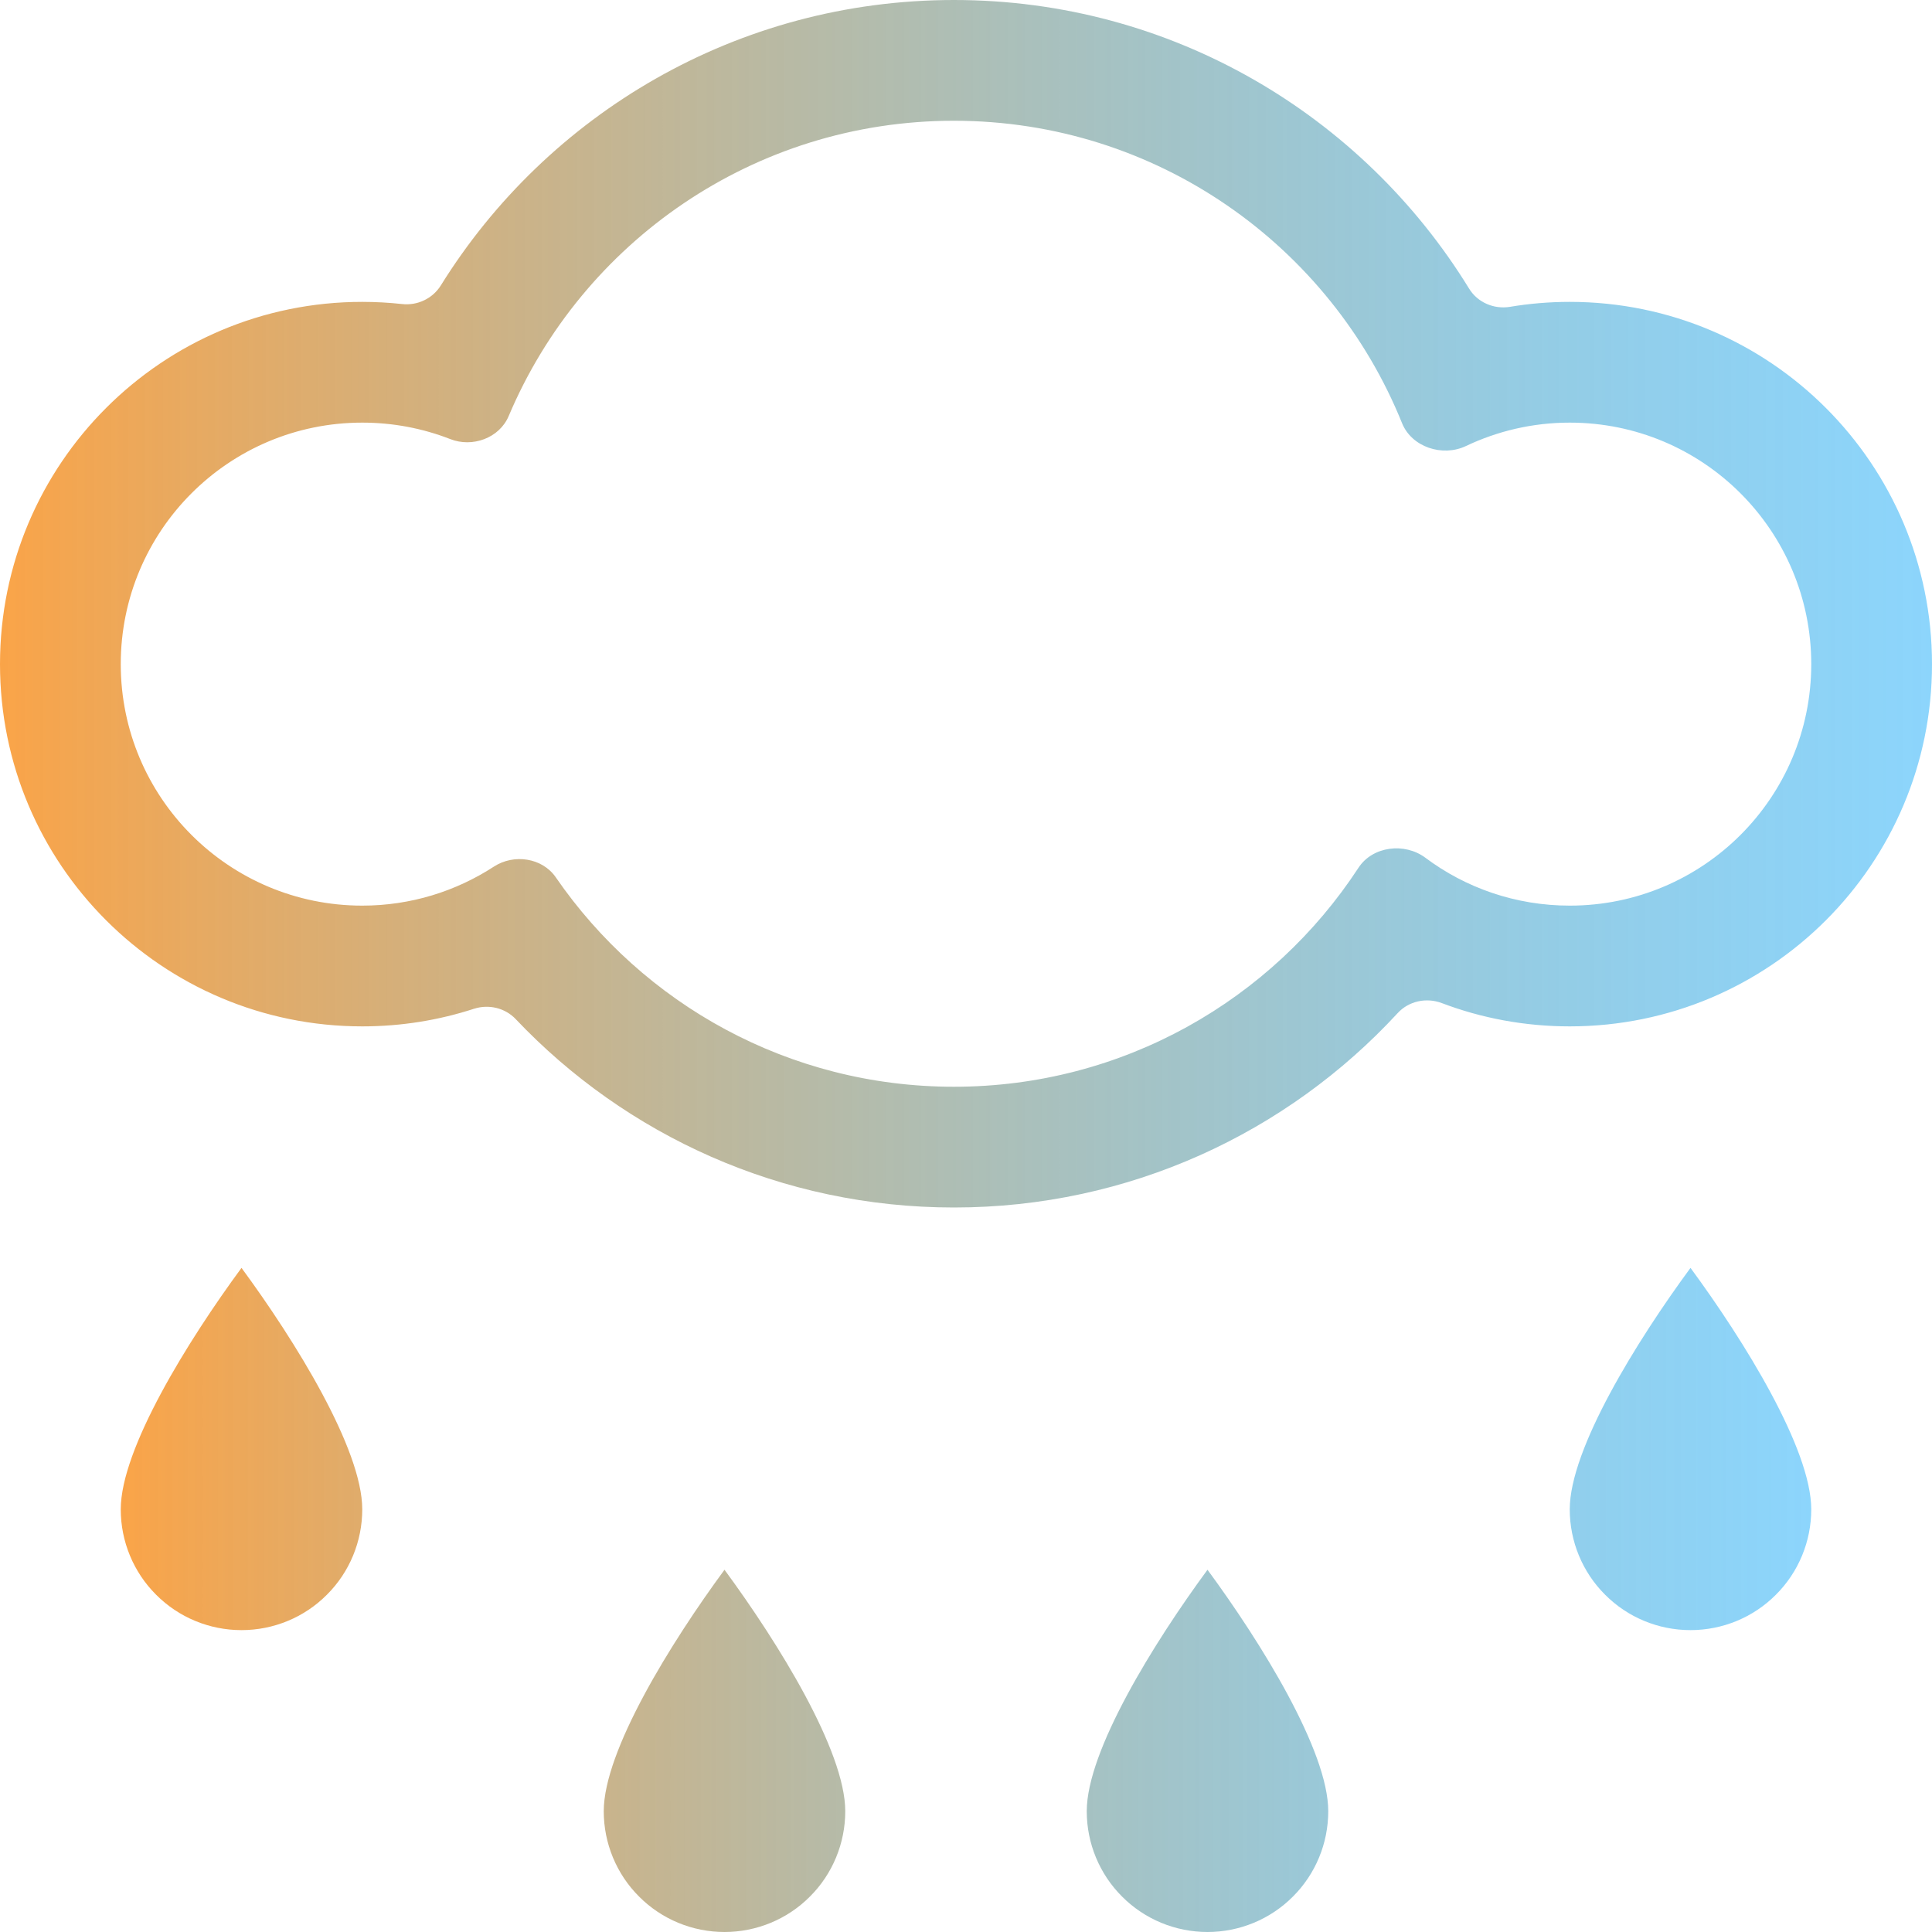 <svg xmlns="http://www.w3.org/2000/svg" xmlns:xlink="http://www.w3.org/1999/xlink" width="16" height="16" viewBox="0 0 16 16" fill="none">
<path d="M1 12.5C1 12.765 1.105 13.02 1.293 13.207C1.48 13.395 1.735 13.5 2 13.5C2.265 13.5 2.52 13.395 2.707 13.207C2.895 13.02 3 12.765 3 12.5C3 12 2.445 11.105 2 10.5C1.555 11.105 1 12 1 12.5ZM5 15C5 15.265 5.105 15.52 5.293 15.707C5.48 15.895 5.735 16 6 16C6.265 16 6.52 15.895 6.707 15.707C6.895 15.52 7 15.265 7 15C7 14.5 6.445 13.605 6 13C5.555 13.605 5 14.5 5 15ZM9.293 15.707C9.105 15.52 9 15.265 9 15C9 14.5 9.555 13.605 10 13C10.445 13.605 11 14.5 11 15C11 15.265 10.895 15.52 10.707 15.707C10.52 15.895 10.265 16 10 16C9.735 16 9.48 15.895 9.293 15.707ZM13 12.5C13 12.765 13.105 13.02 13.293 13.207C13.48 13.395 13.735 13.5 14 13.5C14.265 13.5 14.52 13.395 14.707 13.207C14.895 13.02 15 12.765 15 12.5C15 12 14.445 11.105 14 10.5C13.555 11.105 13 12 13 12.5Z" fill-rule="evenodd" style="mix-blend-mode:normal" fill="url(#linear_fill_mni0DIQq8rhOwG-PuKq4K)" >
</path>
<path d="M7.9 10C9.353 10 10.662 9.38 11.575 8.39C11.667 8.29 11.812 8.259 11.94 8.307C12.269 8.432 12.627 8.5 13 8.5C14.657 8.5 16 7.157 16 5.5C16 3.843 14.657 2.5 13 2.5C12.832 2.5 12.666 2.514 12.505 2.541C12.371 2.563 12.235 2.504 12.165 2.388C11.285 0.956 9.704 0 7.9 0C6.106 0 4.532 0.945 3.65 2.365C3.582 2.473 3.457 2.532 3.33 2.518C3.221 2.506 3.111 2.5 3 2.5C1.343 2.5 0 3.843 0 5.5C0 7.157 1.343 8.5 3 8.5C3.323 8.5 3.634 8.449 3.926 8.354C4.048 8.315 4.183 8.347 4.271 8.44C5.182 9.401 6.471 10 7.9 10ZM11.805 7.104C11.633 6.975 11.367 7.007 11.25 7.187C10.536 8.279 9.302 9 7.9 9C6.532 9 5.325 8.314 4.603 7.266C4.491 7.103 4.256 7.069 4.09 7.177C3.776 7.381 3.402 7.5 3 7.5C1.895 7.5 1 6.605 1 5.5C1 4.395 1.895 3.5 3 3.5C3.257 3.5 3.502 3.548 3.728 3.636C3.912 3.709 4.136 3.628 4.213 3.445C4.82 2.008 6.242 1 7.9 1C9.58 1 11.018 2.036 11.611 3.504C11.691 3.703 11.946 3.786 12.14 3.694C12.401 3.57 12.692 3.5 13 3.5C14.105 3.5 15 4.395 15 5.5C15 6.605 14.105 7.5 13 7.5C12.552 7.5 12.138 7.353 11.805 7.104Z"  style="mix-blend-mode:normal" fill="url(#linear_fill_Rzax70Gsgf1bqM2gO2_4e)" >
</path>
<defs>
<linearGradient id="linear_fill_mni0DIQq8rhOwG-PuKq4K" x1="1" y1="13.25" x2="15" y2="13.25" gradientUnits="userSpaceOnUse">
<stop offset="0" stop-color="#FAA448"  />
<stop offset="1" stop-color="#32B4FA" stop-opacity="0.56" />
</linearGradient>
<linearGradient id="linear_fill_Rzax70Gsgf1bqM2gO2_4e" x1="0" y1="5" x2="16" y2="5" gradientUnits="userSpaceOnUse">
<stop offset="0" stop-color="#FAA448"  />
<stop offset="1" stop-color="#32B4FA" stop-opacity="0.56" />
</linearGradient>
</defs>
</svg>
